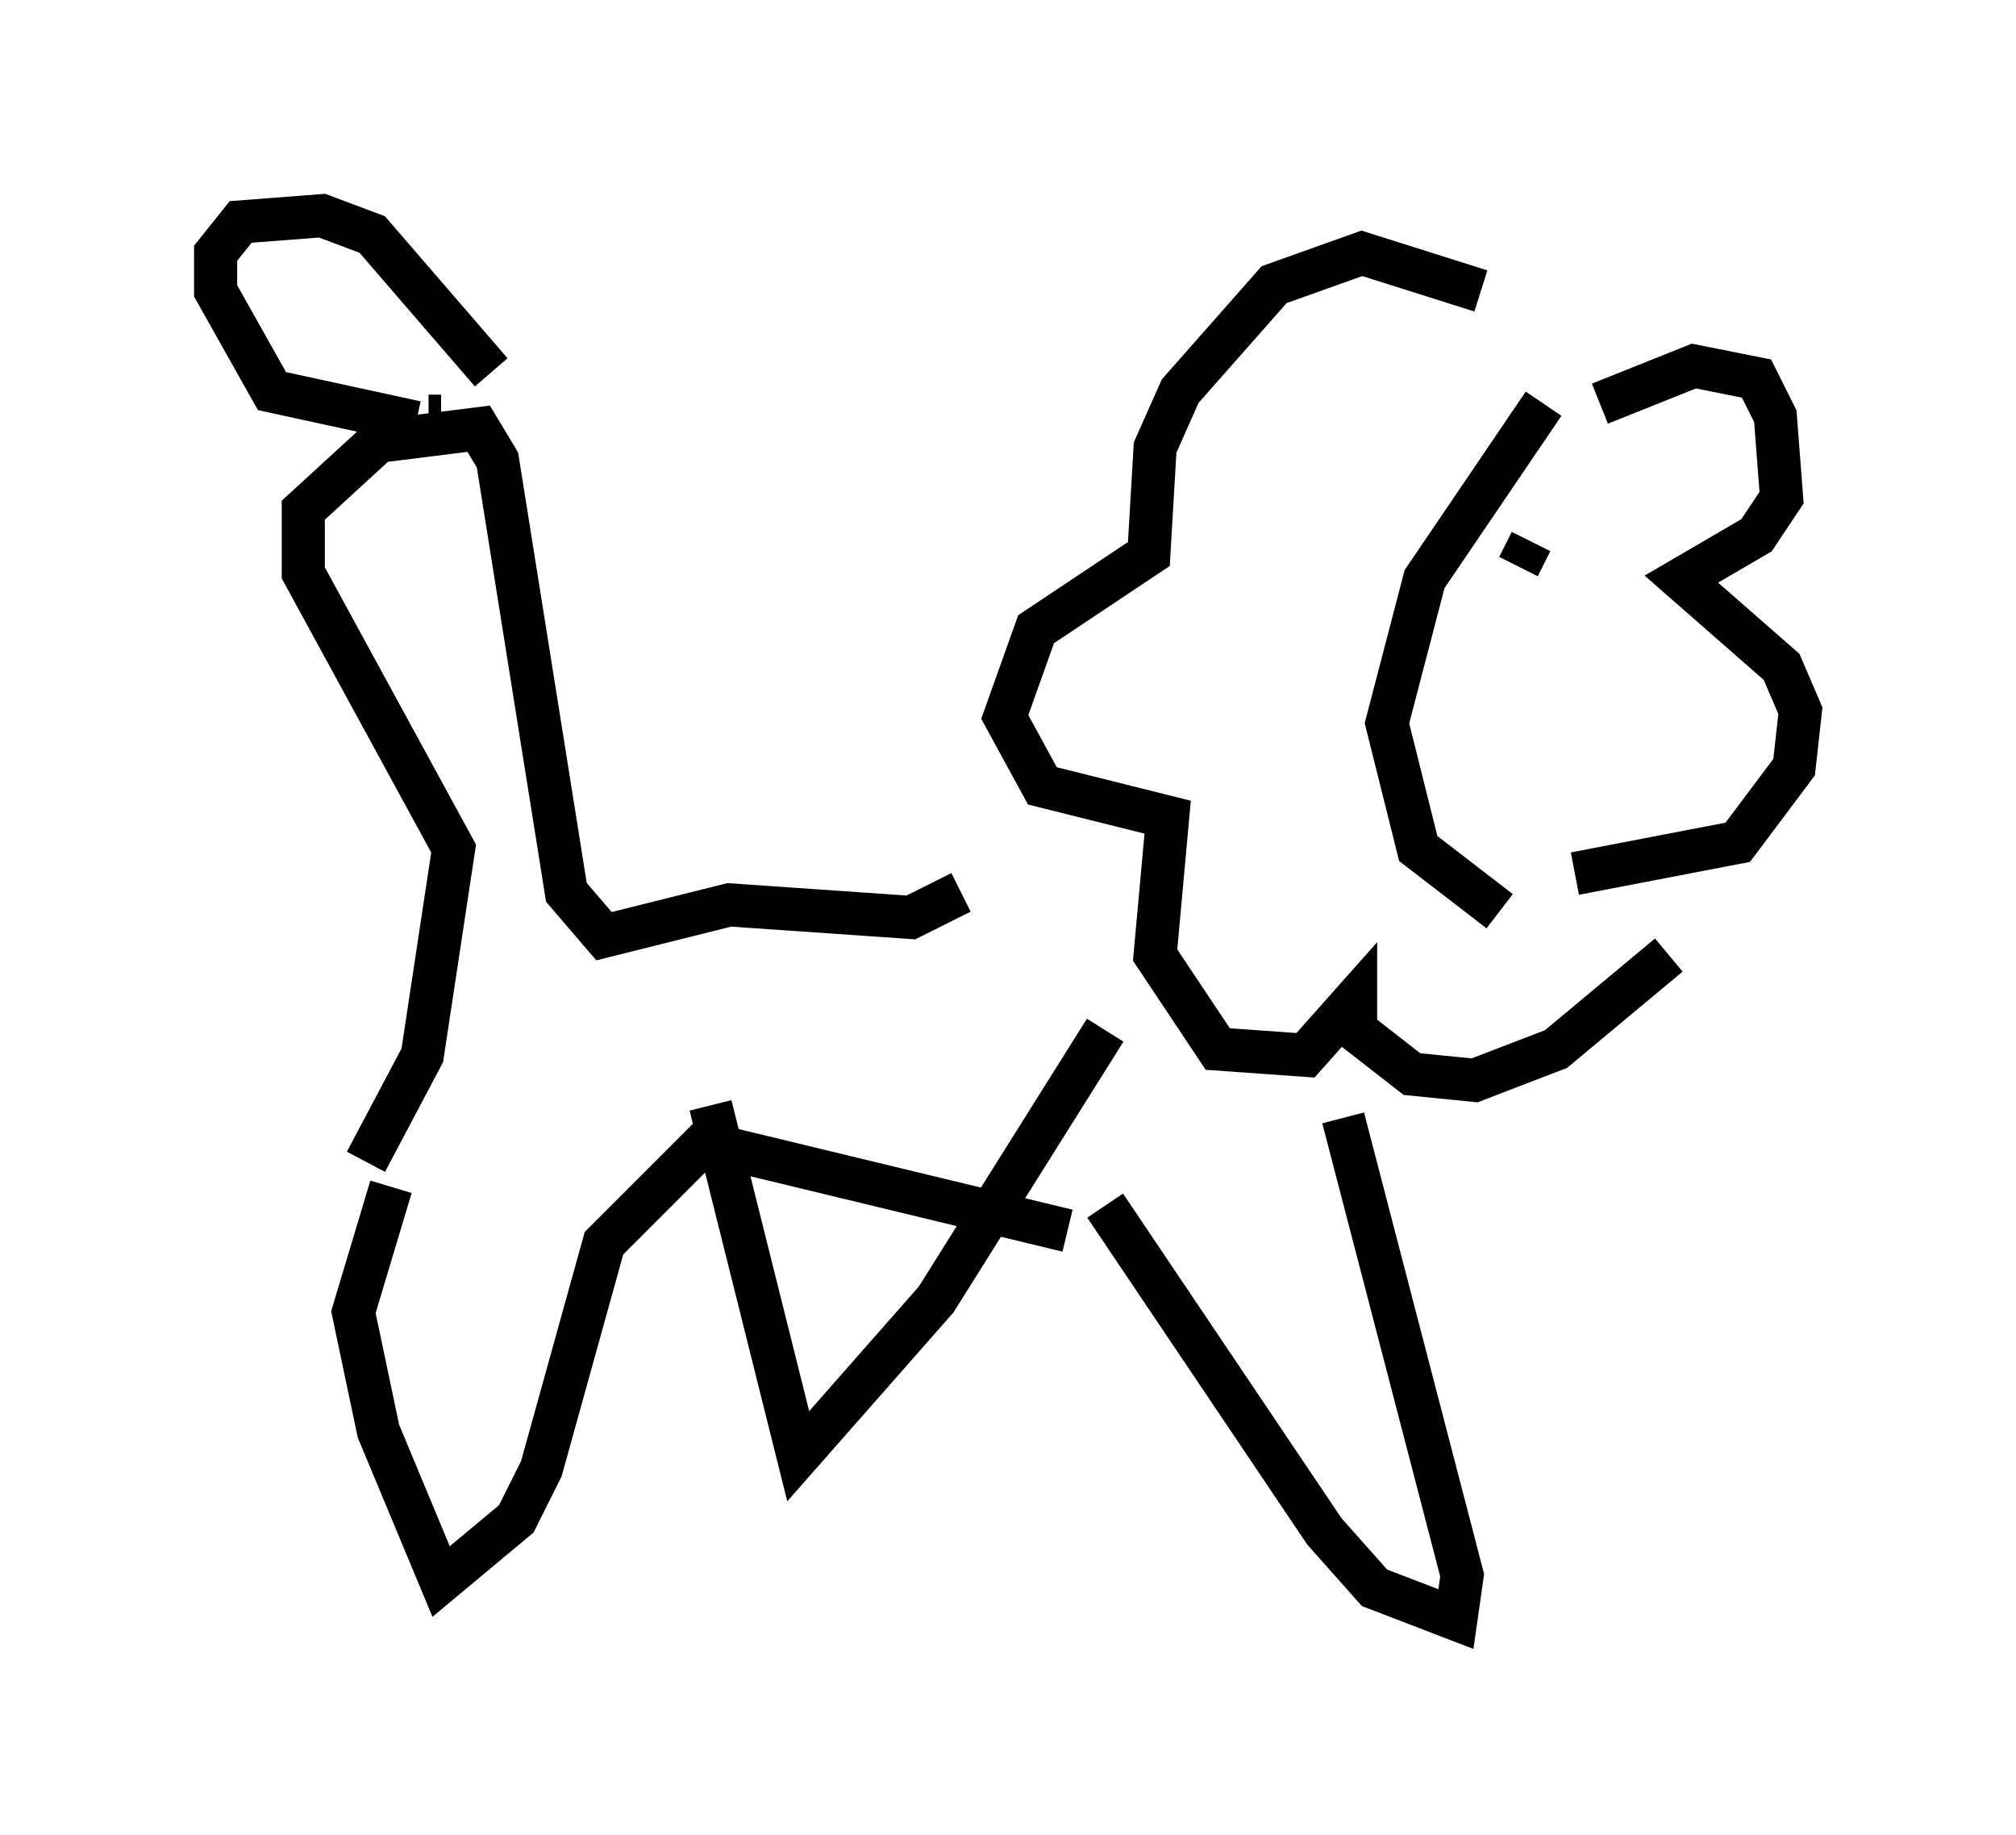 <?xml version="1.0" encoding="utf-8" ?>
<svg baseProfile="full" height="42.536" version="1.1" width="46.749" xmlns="http://www.w3.org/2000/svg" xmlns:ev="http://www.w3.org/2001/xml-events" xmlns:xlink="http://www.w3.org/1999/xlink"><defs /><rect fill="white" height="42.536" width="46.749" x="0" y="0" /><path d="M34.195, 11.682 m2.905, -2.324 l2.179, -0.872 1.453, 0.291 l0.436, 0.872 0.145, 1.888 l-0.581, 0.872 -1.743, 1.017 l2.324, 2.034 0.436, 1.017 l-0.145, 1.307 -1.307, 1.743 l-3.777, 0.726 m-0.726, -10.894 l-2.76, 4.067 -0.872, 3.341 l0.726, 2.905 1.888, 1.453 m-0.436, -14.38 l-2.76, -0.872 -2.034, 0.726 l-2.179, 2.469 -0.581, 1.307 l-0.145, 2.469 -2.615, 1.743 l-0.726, 2.034 0.872, 1.598 l2.905, 0.726 -0.291, 3.196 l1.453, 2.179 2.034, 0.145 l1.162, -1.307 0.0, 0.726 l1.307, 1.017 1.453, 0.145 l1.888, -0.726 2.615, -2.179 m-3.486, -9.006 l0.291, -0.581 m-13.218, 8.134 l-1.162, 0.581 -4.212, -0.291 l-2.905, 0.726 -0.872, -1.017 l-1.598, -10.022 -0.436, -0.726 l-2.324, 0.291 -1.743, 1.598 l0.0, 1.453 3.486, 6.391 l-0.726, 4.793 -1.307, 2.469 m1.743, -17.285 l-0.291, 0.0 m1.453, -1.017 l-2.76, -3.196 -1.162, -0.436 l-1.888, 0.145 -0.581, 0.726 l0.0, 0.872 1.307, 2.324 l3.341, 0.726 m-0.581, 17.721 l-0.872, 2.905 0.581, 2.76 l1.453, 3.486 1.743, -1.453 l0.581, -1.162 1.453, -5.229 l2.324, -2.324 8.425, 2.034 m6.391, -2.615 l2.76, 10.603 -0.145, 1.017 l-1.888, -0.726 -1.162, -1.307 l-5.084, -7.553 m-9.151, -2.324 l2.034, 8.134 3.196, -3.631 l3.922, -6.246 " fill="none" stroke="black" stroke-width="1" /></svg>